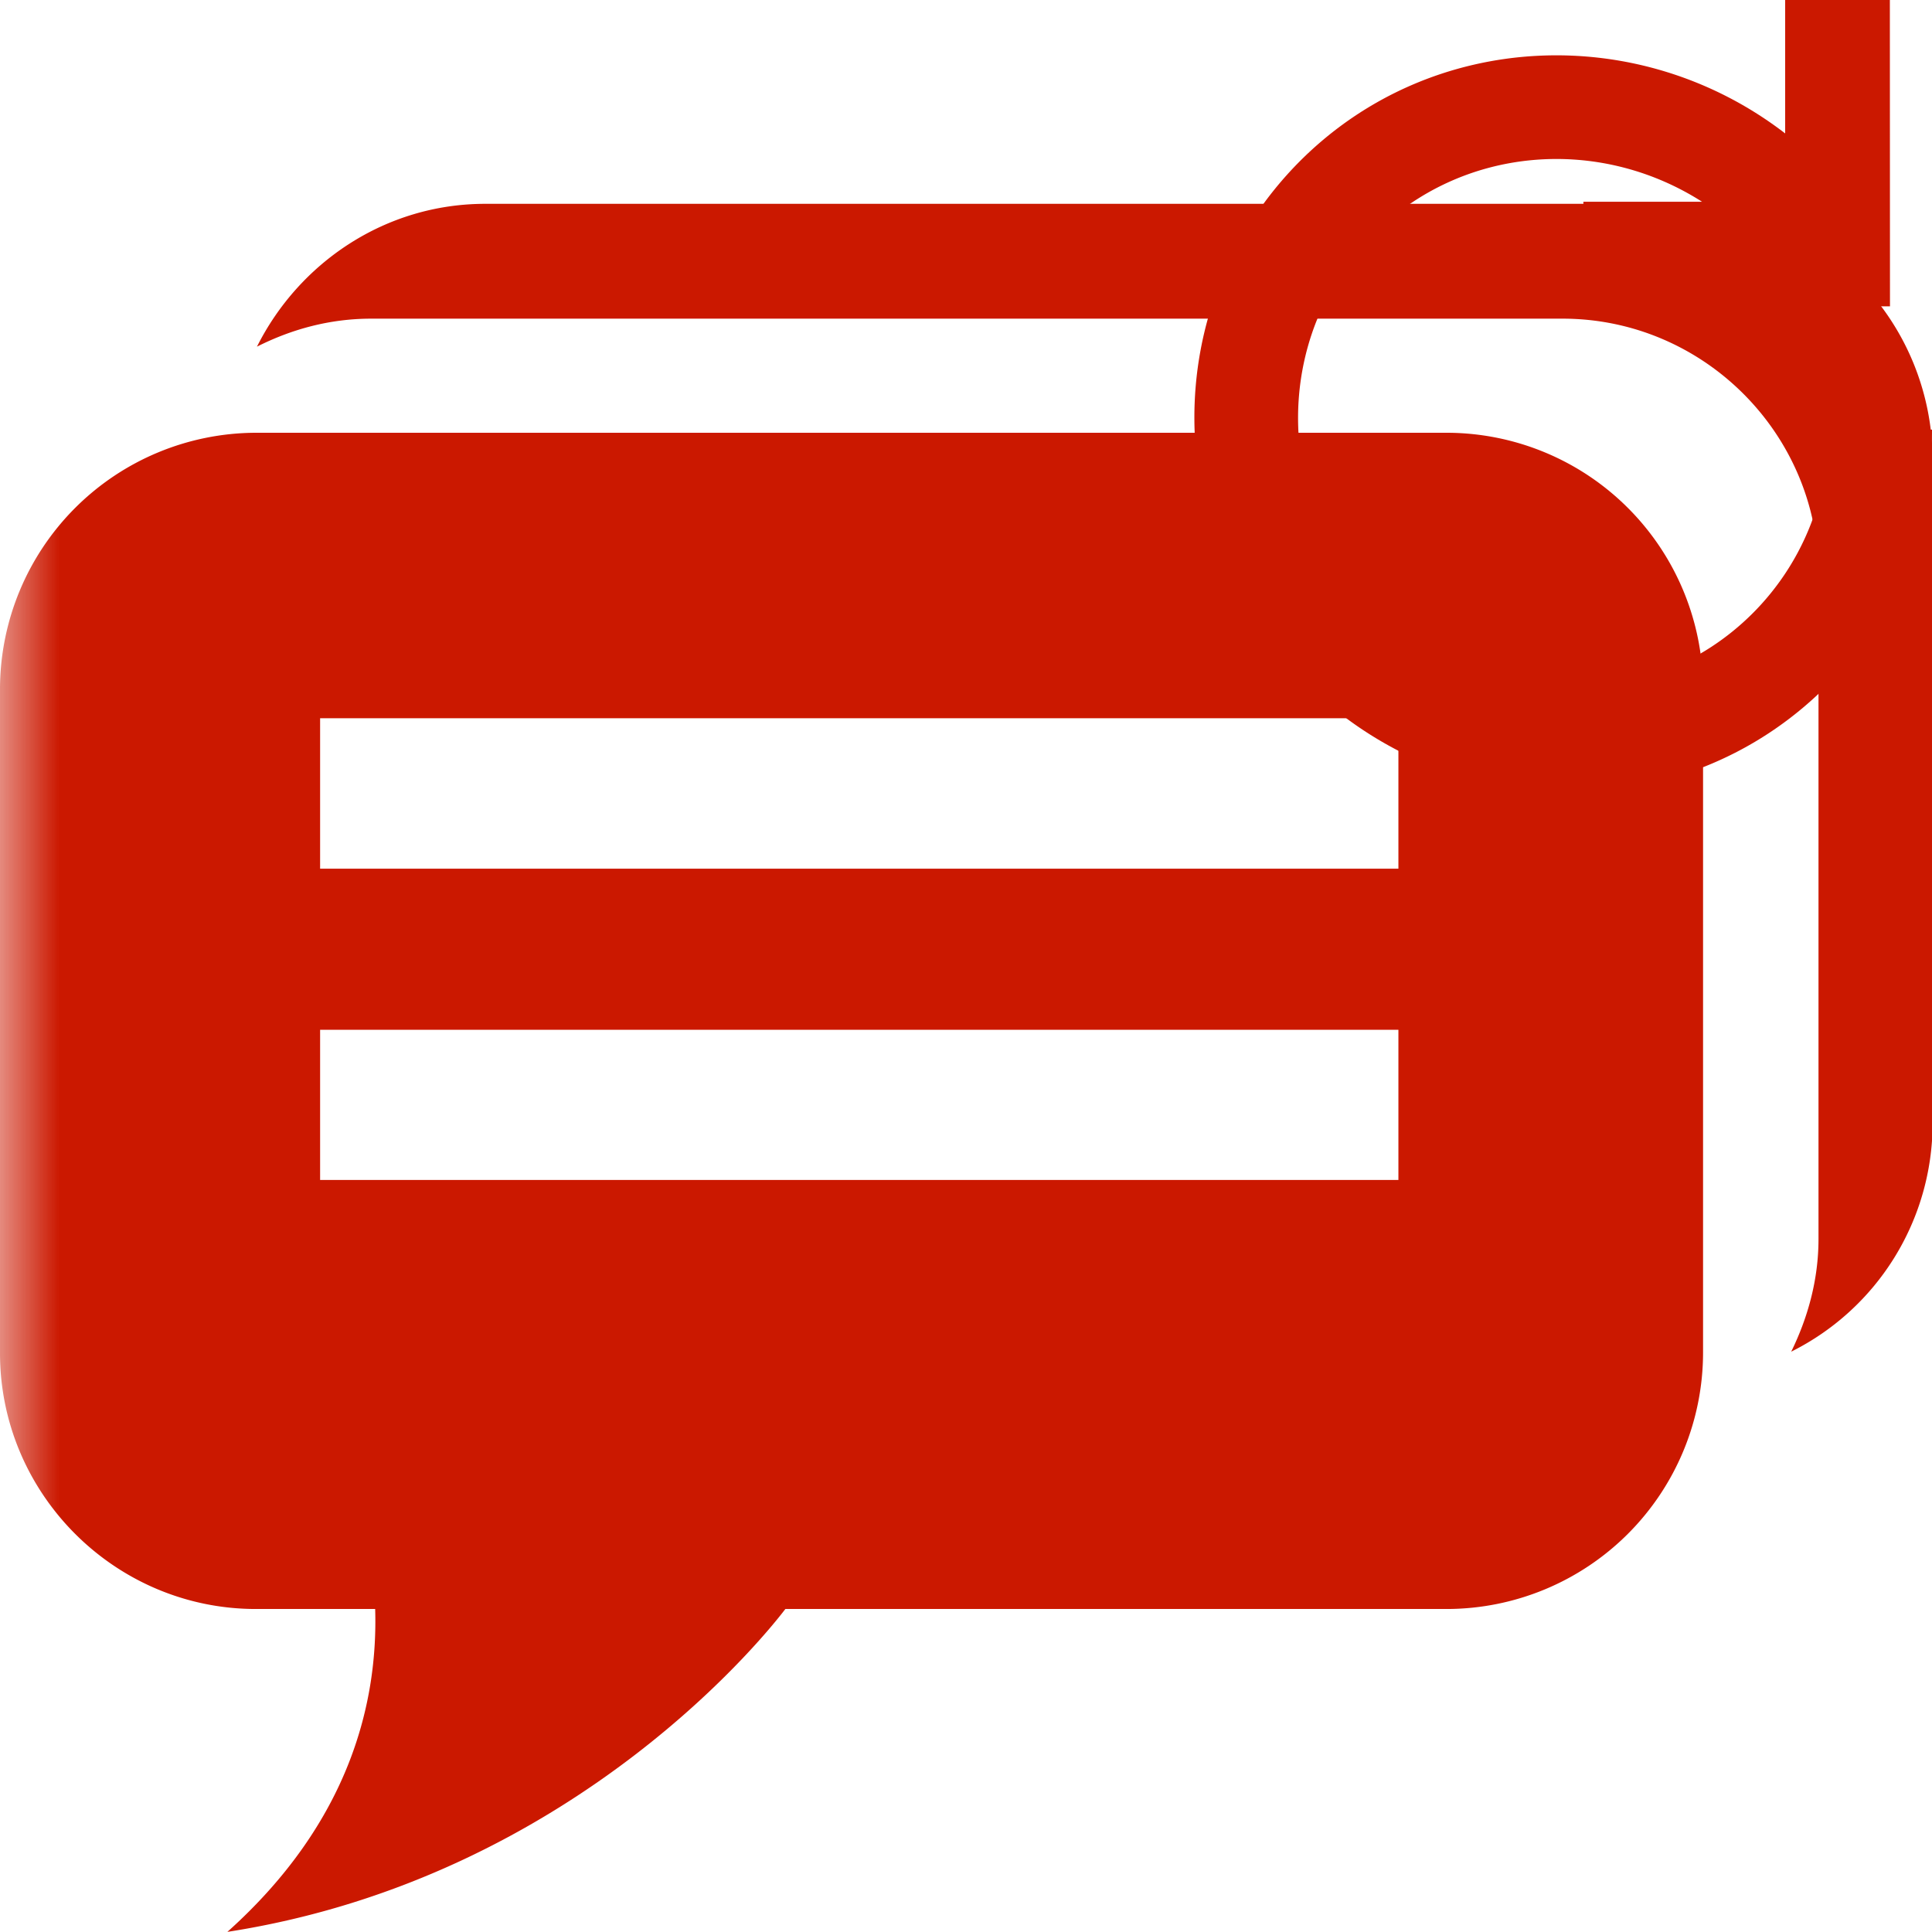 <svg width="16" height="16" xmlns="http://www.w3.org/2000/svg" shape-rendering="geometricPrecision" fill="#cb1800"><defs><mask id="a"><rect fill="#fff" width="100%" height="100%"/><path d="M17.514 2.671l-.862-.552L16.65-1h-2.866v.558A4.044 4.044 0 0010.061.625c-1.569 1.569-1.554 4.141.035 5.732a4.084 4.084 0 002.901 1.205 3.98 3.98 0 002.831-1.168A3.973 3.973 0 0017 3.557v-.886h.514zm-3.373.887c0 .22-.058.539-.333.813-.443.443-1.23.426-1.69-.035-.475-.475-.49-1.234-.036-1.689.011-.011.021-.022.033-.031v.922h2.026v.02z" fill="#000"/></mask></defs><path d="M13.114 2.537h2.538L15.651 0h-.867v1.105c-1.204-.927-2.924-.863-4.016.227-1.187 1.188-1.162 3.119.035 4.317 1.201 1.198 3.131 1.224 4.319.037A2.996 2.996 0 0016 3.558l-.859.001a2.137 2.137 0 01-.627 1.521c-.843.842-2.231.836-3.104-.036-.871-.872-.877-2.26-.035-3.105.729-.727 1.86-.818 2.721-.268h-.983l.001.866z"/><g mask="url(#a)"><path d="M11.985 3.584H2.119A2.125 2.125 0 000 5.703v5.503c0 1.166.953 2.119 2.119 2.119h.988c.023.76-.201 1.758-1.224 2.674 2.905-.451 4.517-2.537 4.621-2.674h5.481a2.125 2.125 0 002.119-2.119V5.703a2.125 2.125 0 00-2.119-2.119zm-.404 6.188h-8.93V8.528h8.93v1.244zm0-2.578h-8.93V5.948h8.93v1.246zm2.305-5.506H4.019c-.829 0-1.542.487-1.891 1.183.287-.145.604-.232.946-.232h9.867c1.165 0 2.119.952 2.119 2.117v5.505c0 .335-.087.649-.226.933a2.115 2.115 0 001.171-1.883V3.807a2.125 2.125 0 00-2.119-2.119z"/></g></svg>